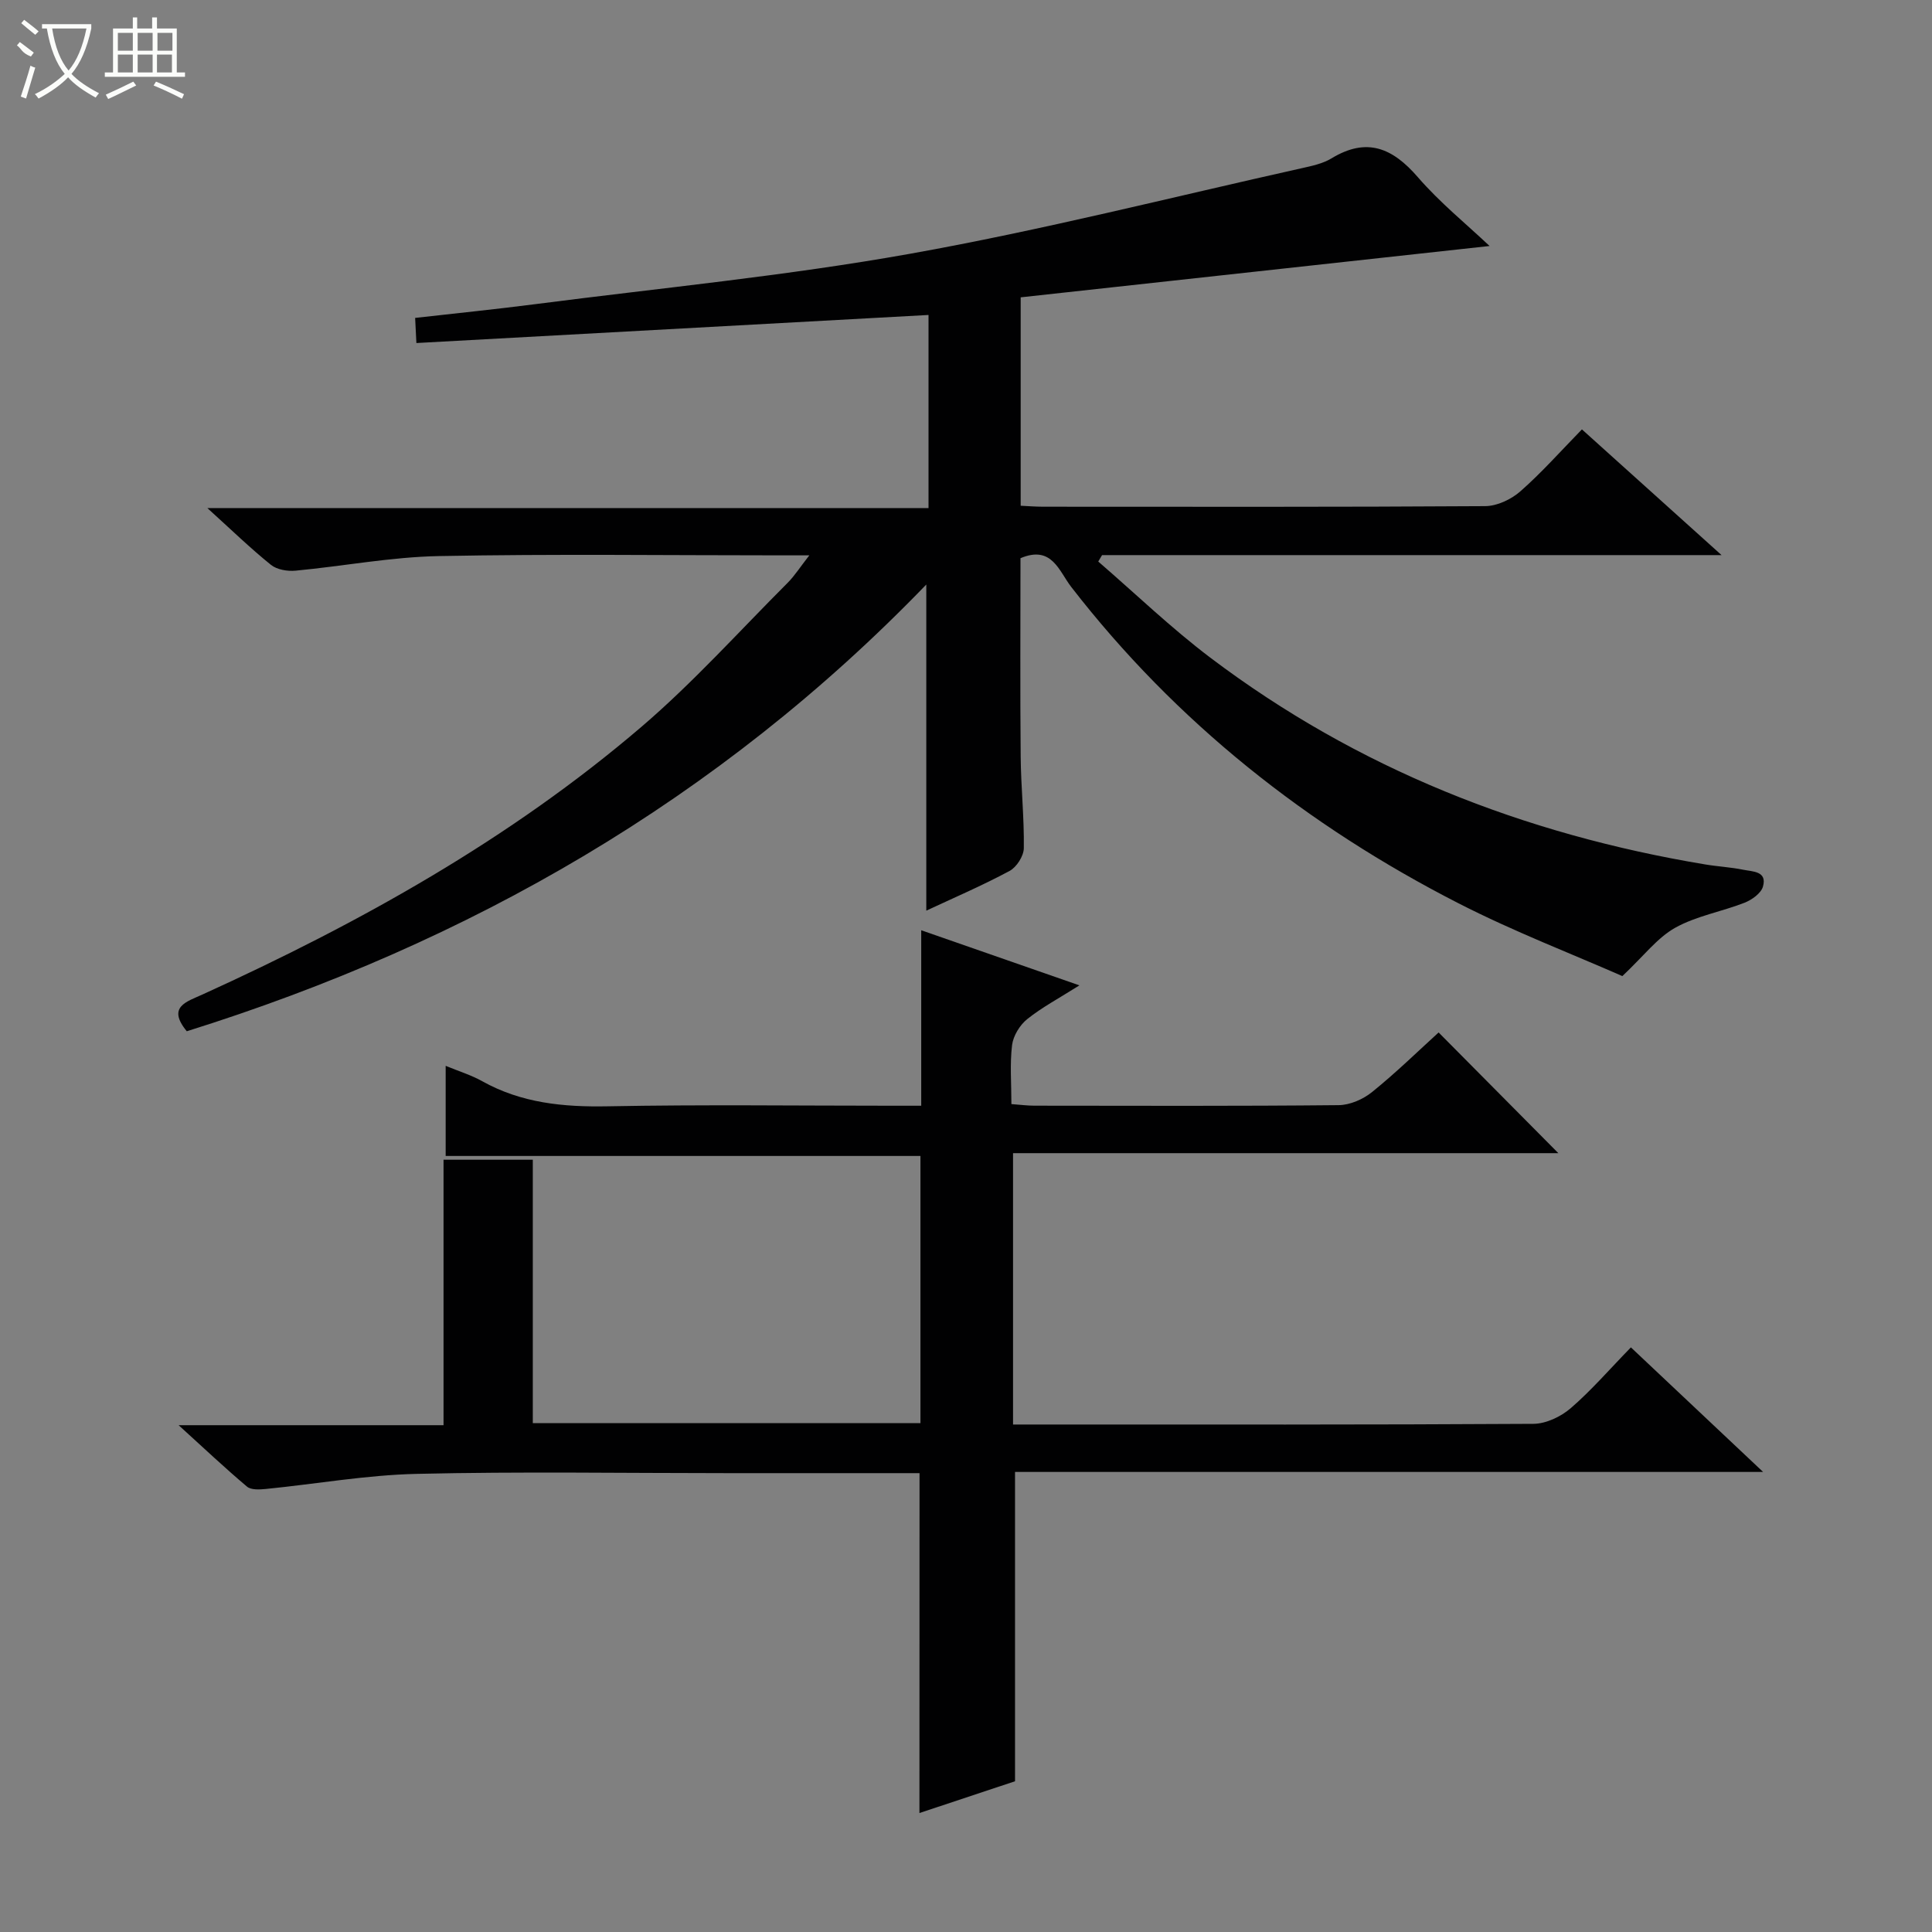 <svg enable-background="new 0 0 400 400" viewBox="0 0 400 400" xmlns="http://www.w3.org/2000/svg"><rect x="0" y="0" width="400" height="400" fill="#808080" stroke="none"/><path d="m327.52 88.9c9.66 8.69 18.86 16.98 28.91 26.03-43.51 0-85.89 0-128.26 0-.26.44-.53.89-.79 1.33 7.71 6.66 15.09 13.77 23.2 19.9 30.45 23.01 64.95 36.57 102.45 42.81 2.62.44 5.3.57 7.89 1.1 1.94.4 5 .26 4.08 3.49-.39 1.39-2.29 2.74-3.81 3.34-4.75 1.86-9.99 2.74-14.37 5.19-3.72 2.09-6.51 5.84-10.93 10-10.4-4.58-22.46-9.21-33.9-15.06-31.37-16.05-58.48-37.48-80.18-65.48-2.57-3.31-4.01-8.74-10.53-5.98 0 13.53-.09 27.32.04 41.1.06 6.32.74 12.63.65 18.94-.02 1.63-1.5 3.93-2.95 4.71-5.67 3.04-11.61 5.59-17.24 8.22 0-22.56 0-44.73 0-67.52-43.01 44.57-94.66 74.2-153.11 92.49-4.17-5.08-.02-6.11 3.32-7.64 32.52-14.8 63.6-32.1 90.85-55.42 10.71-9.17 20.21-19.76 30.21-29.76 1.47-1.47 2.6-3.27 4.51-5.71-2.56 0-4.14 0-5.73 0-23.67 0-47.34-.31-70.99.15-9.9.19-19.75 2.09-29.64 3.02-1.68.16-3.86-.2-5.1-1.2-4.27-3.44-8.22-7.28-13.17-11.76h149.31c0-13.53 0-26.44 0-39.98-35.31 1.94-70.42 3.86-106.03 5.81-.08-1.7-.16-3.24-.26-5.2 8.55-.97 16.77-1.8 24.97-2.86 25.85-3.34 51.86-5.84 77.49-10.42 27.23-4.86 54.1-11.7 81.12-17.72 2.1-.47 4.34-.94 6.14-2.03 7.3-4.44 12.63-2.18 17.87 3.88 4.54 5.25 10.02 9.69 14.86 14.26-32.24 3.53-64.6 7.08-97.08 10.63v43.15c1.52.07 3.11.2 4.69.2 30.5.01 61 .08 91.49-.12 2.46-.02 5.37-1.39 7.27-3.06 4.36-3.82 8.24-8.21 12.75-12.83z" fill="#010102"/><path d="m190.38 305c-13.36 0-26.51 0-39.66 0-21.5 0-43-.35-64.49.15-10.4.24-20.76 2.09-31.14 3.12-1.31.13-3.1.24-3.95-.48-4.54-3.82-8.86-7.91-14.16-12.72h54.85c0-18.56 0-36.62 0-54.96h18.48v54.53h80.26c0-18.3 0-36.55 0-55.31-32.54 0-65.25 0-98.3 0 0-6.36 0-12.23 0-18.66 2.76 1.14 5.3 1.91 7.56 3.18 8.13 4.54 16.81 5.37 25.97 5.2 19.66-.38 39.33-.12 58.99-.12h5.94c0-12.09 0-23.84 0-36.33 11.08 3.86 21.47 7.48 32.75 11.41-4.22 2.67-7.75 4.54-10.81 6.99-1.53 1.23-2.89 3.45-3.13 5.37-.48 3.91-.14 7.92-.14 12.22 1.89.14 3.33.33 4.76.33 21 .02 41.99.1 62.99-.11 2.35-.02 5.08-1.22 6.94-2.73 4.91-3.96 9.44-8.39 13.76-12.32 8.38 8.45 16.66 16.79 24.79 24.99-36.93 0-74.76 0-112.9 0v56.18h5.26c34.16 0 68.32.07 102.48-.14 2.61-.02 5.67-1.48 7.7-3.22 4.27-3.68 7.99-8 12.48-12.61 9.04 8.52 17.81 16.77 27.37 25.79-52.31 0-103.64 0-154.88 0v64.04c-6.04 2.01-12.88 4.28-19.79 6.58.02-23.61.02-46.68.02-70.37z" fill="#010102"/><g fill="#fbfcfa"><path d="m6.4 11.7c-2-.8-1.9-1.6-2.9-2.3l.6-.7c.9.7 1.9 1.4 2.9 2.2zm-2.1 8.3c.7-2.1 1.4-4.2 2-6.4.2.1.6.3 1 .4-.7 2.3-1.3 4.4-1.9 6.4zm3-12.8c-1.1-.9-2.1-1.7-2.9-2.4l.6-.7c1 .8 2 1.5 3 2.4zm1.4-1.3v-.9h10.2v.9c-.9 4.2-2.3 7.3-4.1 9.4 1.3 1.4 3.2 2.7 5.7 4-.2.2-.4.5-.7.9-2.5-1.4-4.4-2.7-5.7-4.2-1.4 1.5-3.5 3-6.1 4.4 0 0 0 0-.1-.1-.3-.4-.5-.7-.7-.8 2.7-1.3 4.7-2.8 6.2-4.2-1.8-2.2-3-5.3-3.7-9.4zm9.2 0h-7.1c.6 3.8 1.7 6.7 3.4 8.7 1.7-2 2.9-4.8 3.7-8.7z"/><path d="m31.6 3.6h.9v2.3h4.1v9.1h1.7v.9h-16.6v-.9h1.7v-9.1h4.1v-2.3h.9v2.3h3.1v-2.3zm-4 13.3.6.8c-1.9.9-3.8 1.9-5.8 2.8-.2-.3-.3-.6-.5-.9 2-.9 3.9-1.8 5.7-2.7zm-3.2-10.1v3.7h3.1v-3.7zm0 4.5v3.7h3.1v-3.7zm4.1-4.5v3.7h3.1v-3.7zm0 4.5v3.7h3.1v-3.7zm9.1 9.1c-2.1-1.1-4.1-2-5.8-2.7l.5-.8c2.2.9 4.1 1.8 5.8 2.6l-.4.9zm-1.9-13.6h-3.1v3.7h3.1zm-3.2 4.5v3.7h3.1v-3.7z"/></g></svg>
